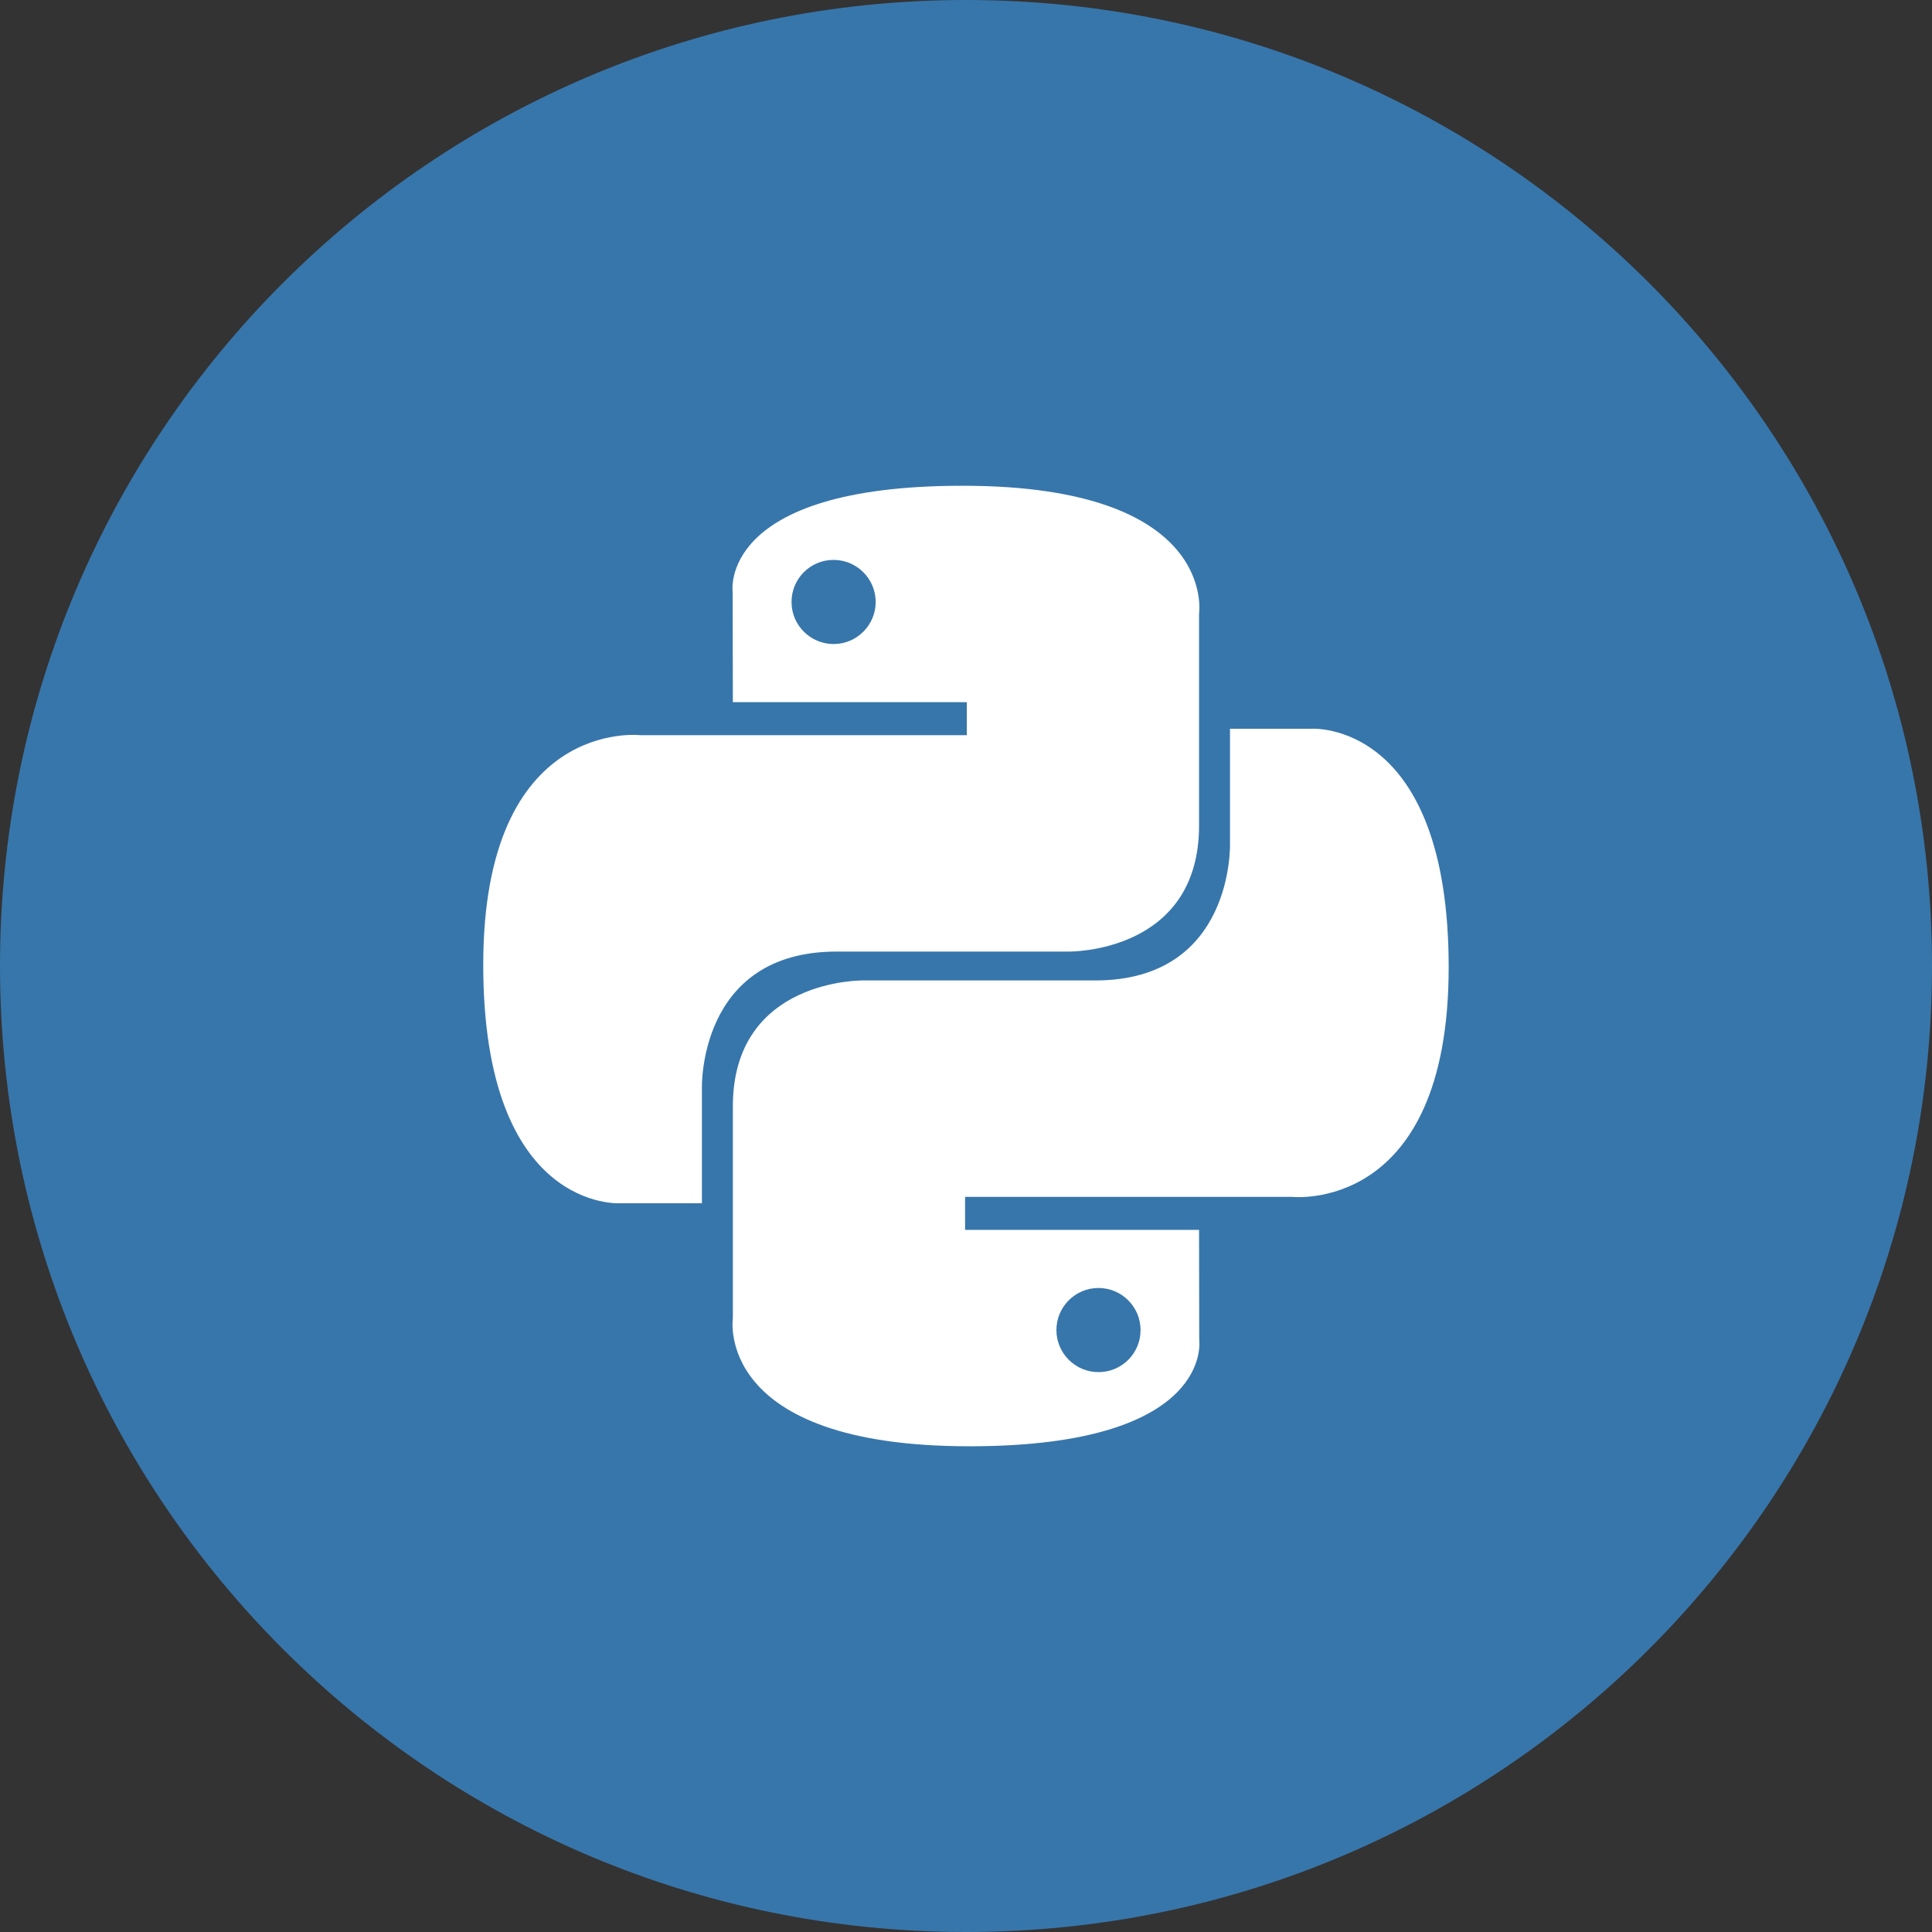 <svg width="130" height="130" viewBox="0 0 130 130" fill="none" xmlns="http://www.w3.org/2000/svg">
<rect x="0" y="0" width="130" height="130" fill="#333333" stroke="none"/>
<path d="M65 130C100.899 130 130 100.899 130 65C130 29.102 100.899 0 65 0C29.102 0 0 29.102 0 65C0 100.899 29.102 130 65 130Z" fill="#3776AB"/>
<path d="M64.762 32.685C48.27 32.685 49.299 39.832 49.299 39.832L49.312 47.246H65.054V49.468H43.065C43.065 49.468 32.516 48.275 32.516 64.918C32.516 81.562 41.732 80.965 41.732 80.965H47.23V73.246C47.23 73.246 46.938 64.029 56.294 64.029H71.909C71.909 64.029 80.682 64.169 80.682 55.549V41.305C80.682 41.305 82.002 32.685 64.762 32.685V32.685ZM56.091 37.674C57.652 37.674 58.922 38.944 58.922 40.505C58.922 42.067 57.652 43.336 56.091 43.336C54.529 43.336 53.26 42.067 53.26 40.505C53.26 38.944 54.517 37.674 56.091 37.674V37.674ZM65.231 97.317C81.723 97.317 80.694 90.169 80.694 90.169L80.682 82.755H64.939V80.534H86.928C86.928 80.534 97.478 81.727 97.478 65.083C97.478 48.44 88.261 49.036 88.261 49.036H82.764V56.755C82.764 56.755 83.056 65.972 73.699 65.972H58.084C58.084 65.972 49.312 65.832 49.312 74.452V88.697C49.312 88.697 48.004 97.317 65.231 97.317ZM73.915 92.327C72.353 92.327 71.084 91.058 71.084 89.496C71.084 87.935 72.353 86.665 73.915 86.665C75.477 86.665 76.746 87.935 76.746 89.496C76.746 91.071 75.477 92.327 73.915 92.327Z" fill="white"/>
</svg>
